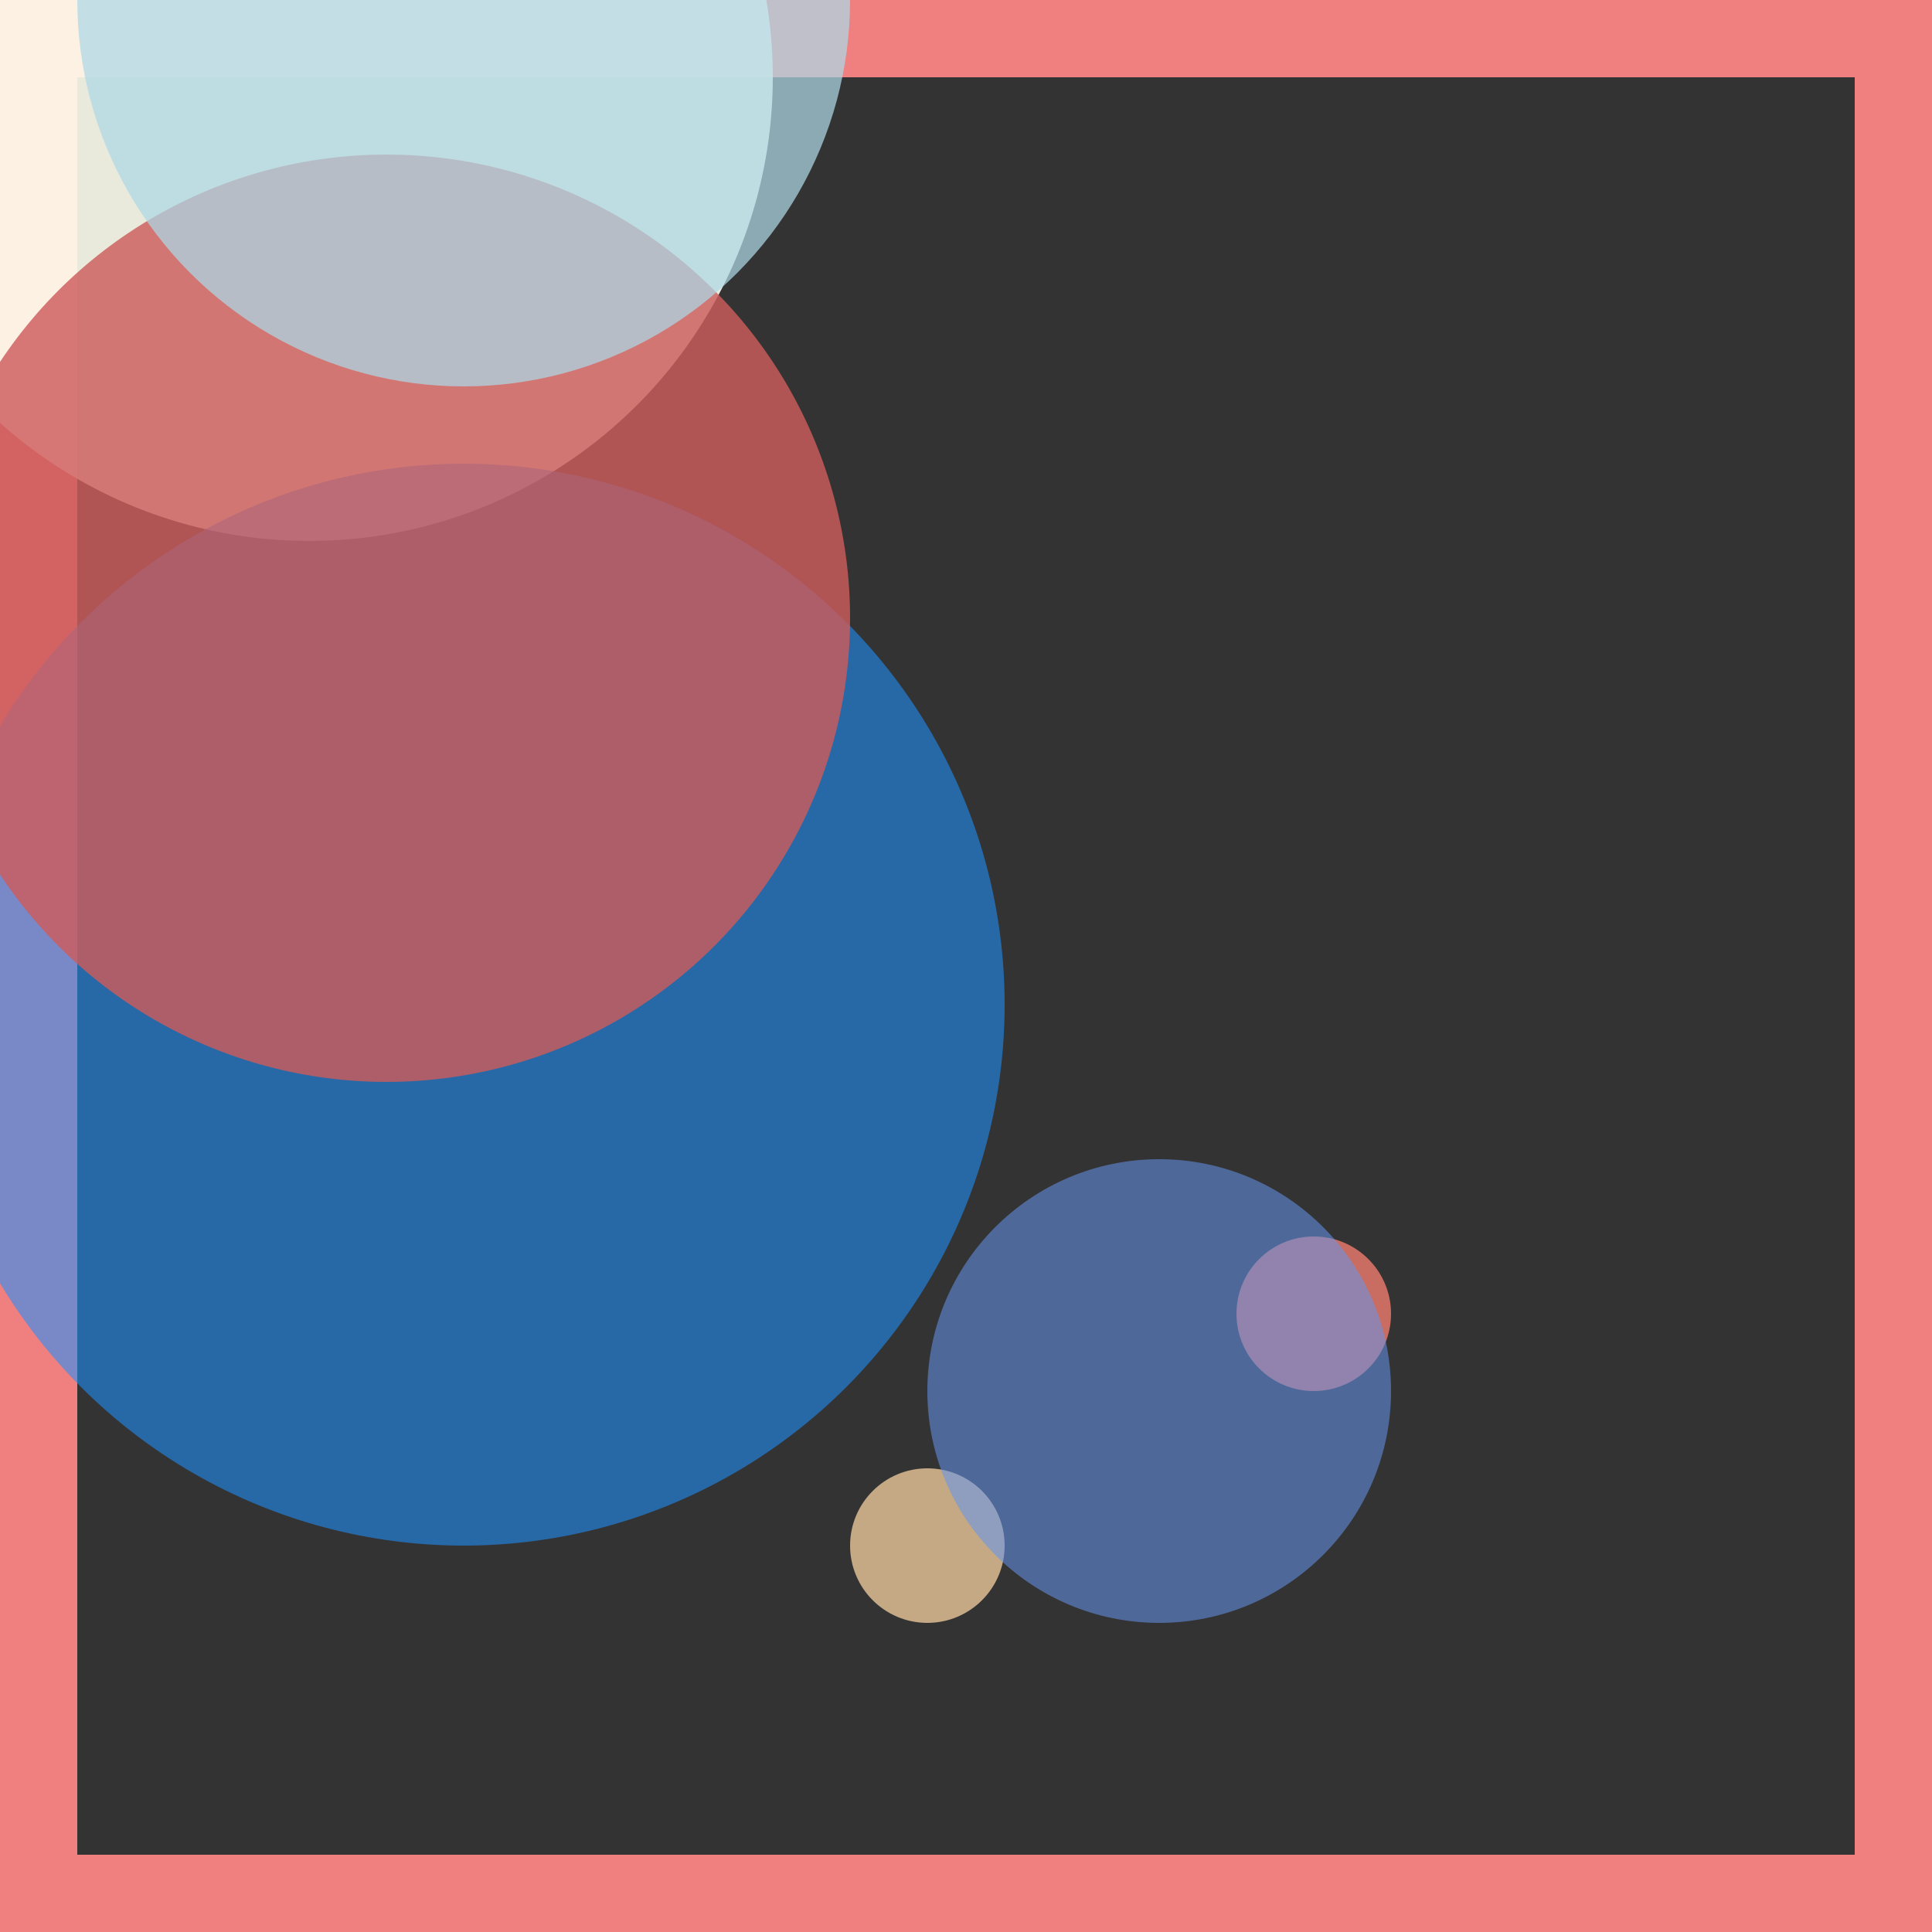 <svg viewBox="0 0 25 25" width="25" height="25" xmlns="http://www.w3.org/2000/svg"><rect x="0" y="0" width="25" height="25" fill="#333333" stroke="none"/><rect width="25" height="25" fill="none" stroke="lightcoral" stroke-width="2"/>
<circle cx="4" cy="1" r="6" fill="ivory" fill-opacity="0.89"/>
<circle cx="12" cy="20" r="1" fill="tan" fill-opacity="0.91"/>
<circle cx="6" cy="13" r="7" fill="dodgerblue" fill-opacity="0.57"/>
<circle cx="5" cy="8" r="6" fill="indianred" fill-opacity="0.81"/>
<circle cx="17" cy="17" r="1" fill="salmon" fill-opacity="0.75"/>
<circle cx="6" cy="0" r="5" fill="lightblue" fill-opacity="0.72"/>
<circle cx="15" cy="18" r="3" fill="cornflowerblue" fill-opacity="0.55"/></svg>